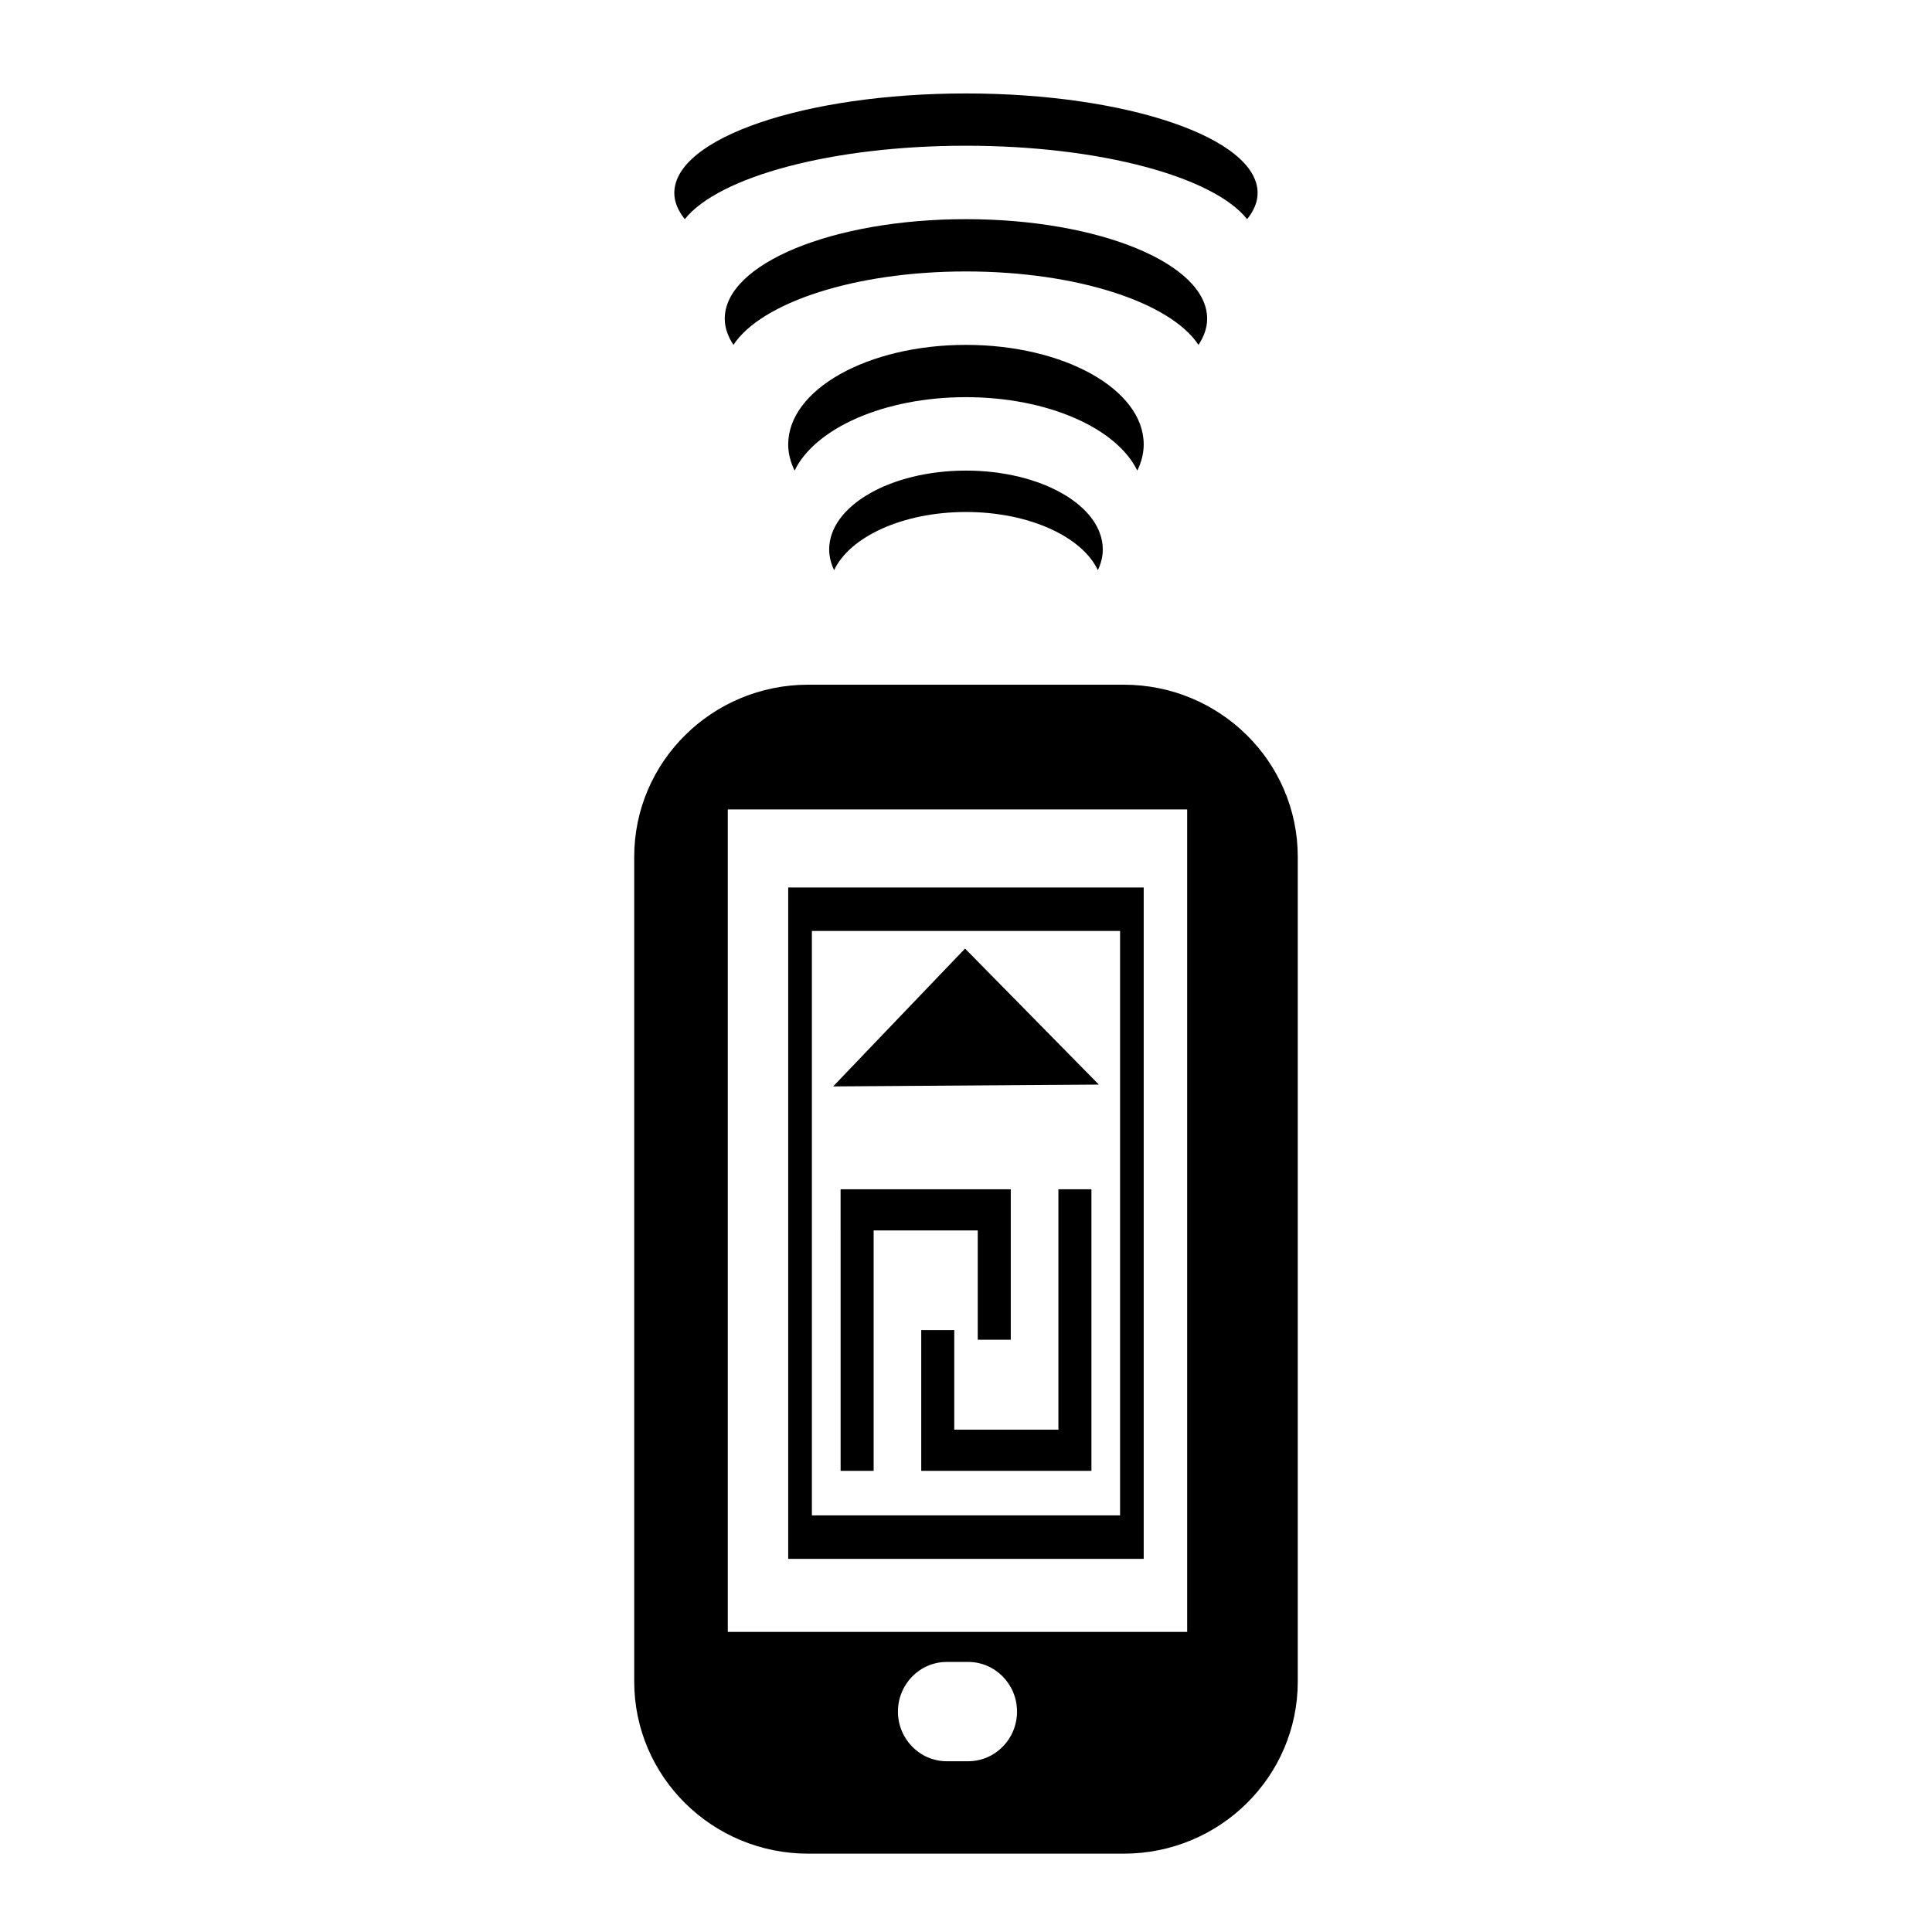 <svg xmlns="http://www.w3.org/2000/svg" xmlns:xlink="http://www.w3.org/1999/xlink" xmlns:a="http://ns.adobe.com/AdobeSVGViewerExtensions/3.0/" version="1.1" x="0px" y="0px" width="100px" height="100px" viewBox="-32.827 -4.837 100 100" enable-background="new -32.827 -4.837 100 100" xml:space="preserve">
<defs>
</defs>
<path d="M25.336,30.603H9.008C4.033,30.603,0,34.591,0,39.512V82.2c0,4.919,4.033,8.908,9.008,8.908h16.328  c4.976,0,9.009-3.989,9.009-8.908V39.512C34.345,34.591,30.312,30.603,25.336,30.603z M17.282,86.325h-1.101  c-1.398,0-2.531-1.151-2.531-2.57c0-1.42,1.133-2.571,2.531-2.571h1.101c1.398,0,2.532,1.151,2.532,2.571  C19.814,85.174,18.681,86.325,17.282,86.325z M28.621,79.629H4.844V37.06h23.777V79.629z"/>
<path d="M17.171,2.706c6.963,0,12.81,1.612,14.553,3.801c0.345-0.432,0.543-0.884,0.543-1.353C32.267,2.308,25.508,0,17.171,0  S2.075,2.308,2.075,5.154c0,0.469,0.2,0.921,0.543,1.353C4.361,4.318,10.209,2.706,17.171,2.706z"/>
<path d="M26.04,19.521c0.21-0.431,0.331-0.884,0.331-1.353c0-2.846-4.119-5.154-9.201-5.154c-5.081,0-9.2,2.309-9.2,5.154  c0,0.469,0.122,0.922,0.331,1.353c1.062-2.189,4.626-3.801,8.869-3.801C21.414,15.72,24.978,17.332,26.04,19.521z"/>
<path d="M10.091,23.604c0,0.371,0.094,0.729,0.255,1.071c0.818-1.734,3.561-3.011,6.826-3.011c3.267,0,6.009,1.277,6.826,3.011  c0.162-0.342,0.255-0.7,0.255-1.071c0-2.254-3.171-4.083-7.081-4.083S10.091,21.35,10.091,23.604z"/>
<path d="M29.206,13.014c0.285-0.431,0.449-0.884,0.449-1.353c0-2.846-5.59-5.154-12.485-5.154c-6.895,0-12.484,2.308-12.484,5.154  c0,0.469,0.165,0.921,0.449,1.353c1.441-2.189,6.277-3.801,12.035-3.801C22.929,9.213,27.765,10.825,29.206,13.014z"/>
<path d="M26.371,41.099H7.97v34.75h18.401V41.099z M25.148,73.599H9.196v-30.25h15.952V73.599z"/>
<polygon points="24.049,51.301 20.586,47.78 17.124,44.261 13.709,47.828 10.296,51.396 17.173,51.349 "/>
<polygon points="17.781,64.507 19.49,64.507 19.49,58.85 19.49,56.72 17.781,56.72 12.392,56.72 10.683,56.72 10.682,56.72   10.682,58.85 10.683,58.85 10.683,71.294 12.392,71.294 12.392,58.85 17.781,58.85 "/>
<polygon points="21.956,69.162 16.565,69.162 16.565,64.007 14.856,64.007 14.856,69.162 14.856,71.293 14.856,71.294   21.956,71.294 23.665,71.294 23.665,69.162 23.665,56.719 21.956,56.719 "/>
</svg>